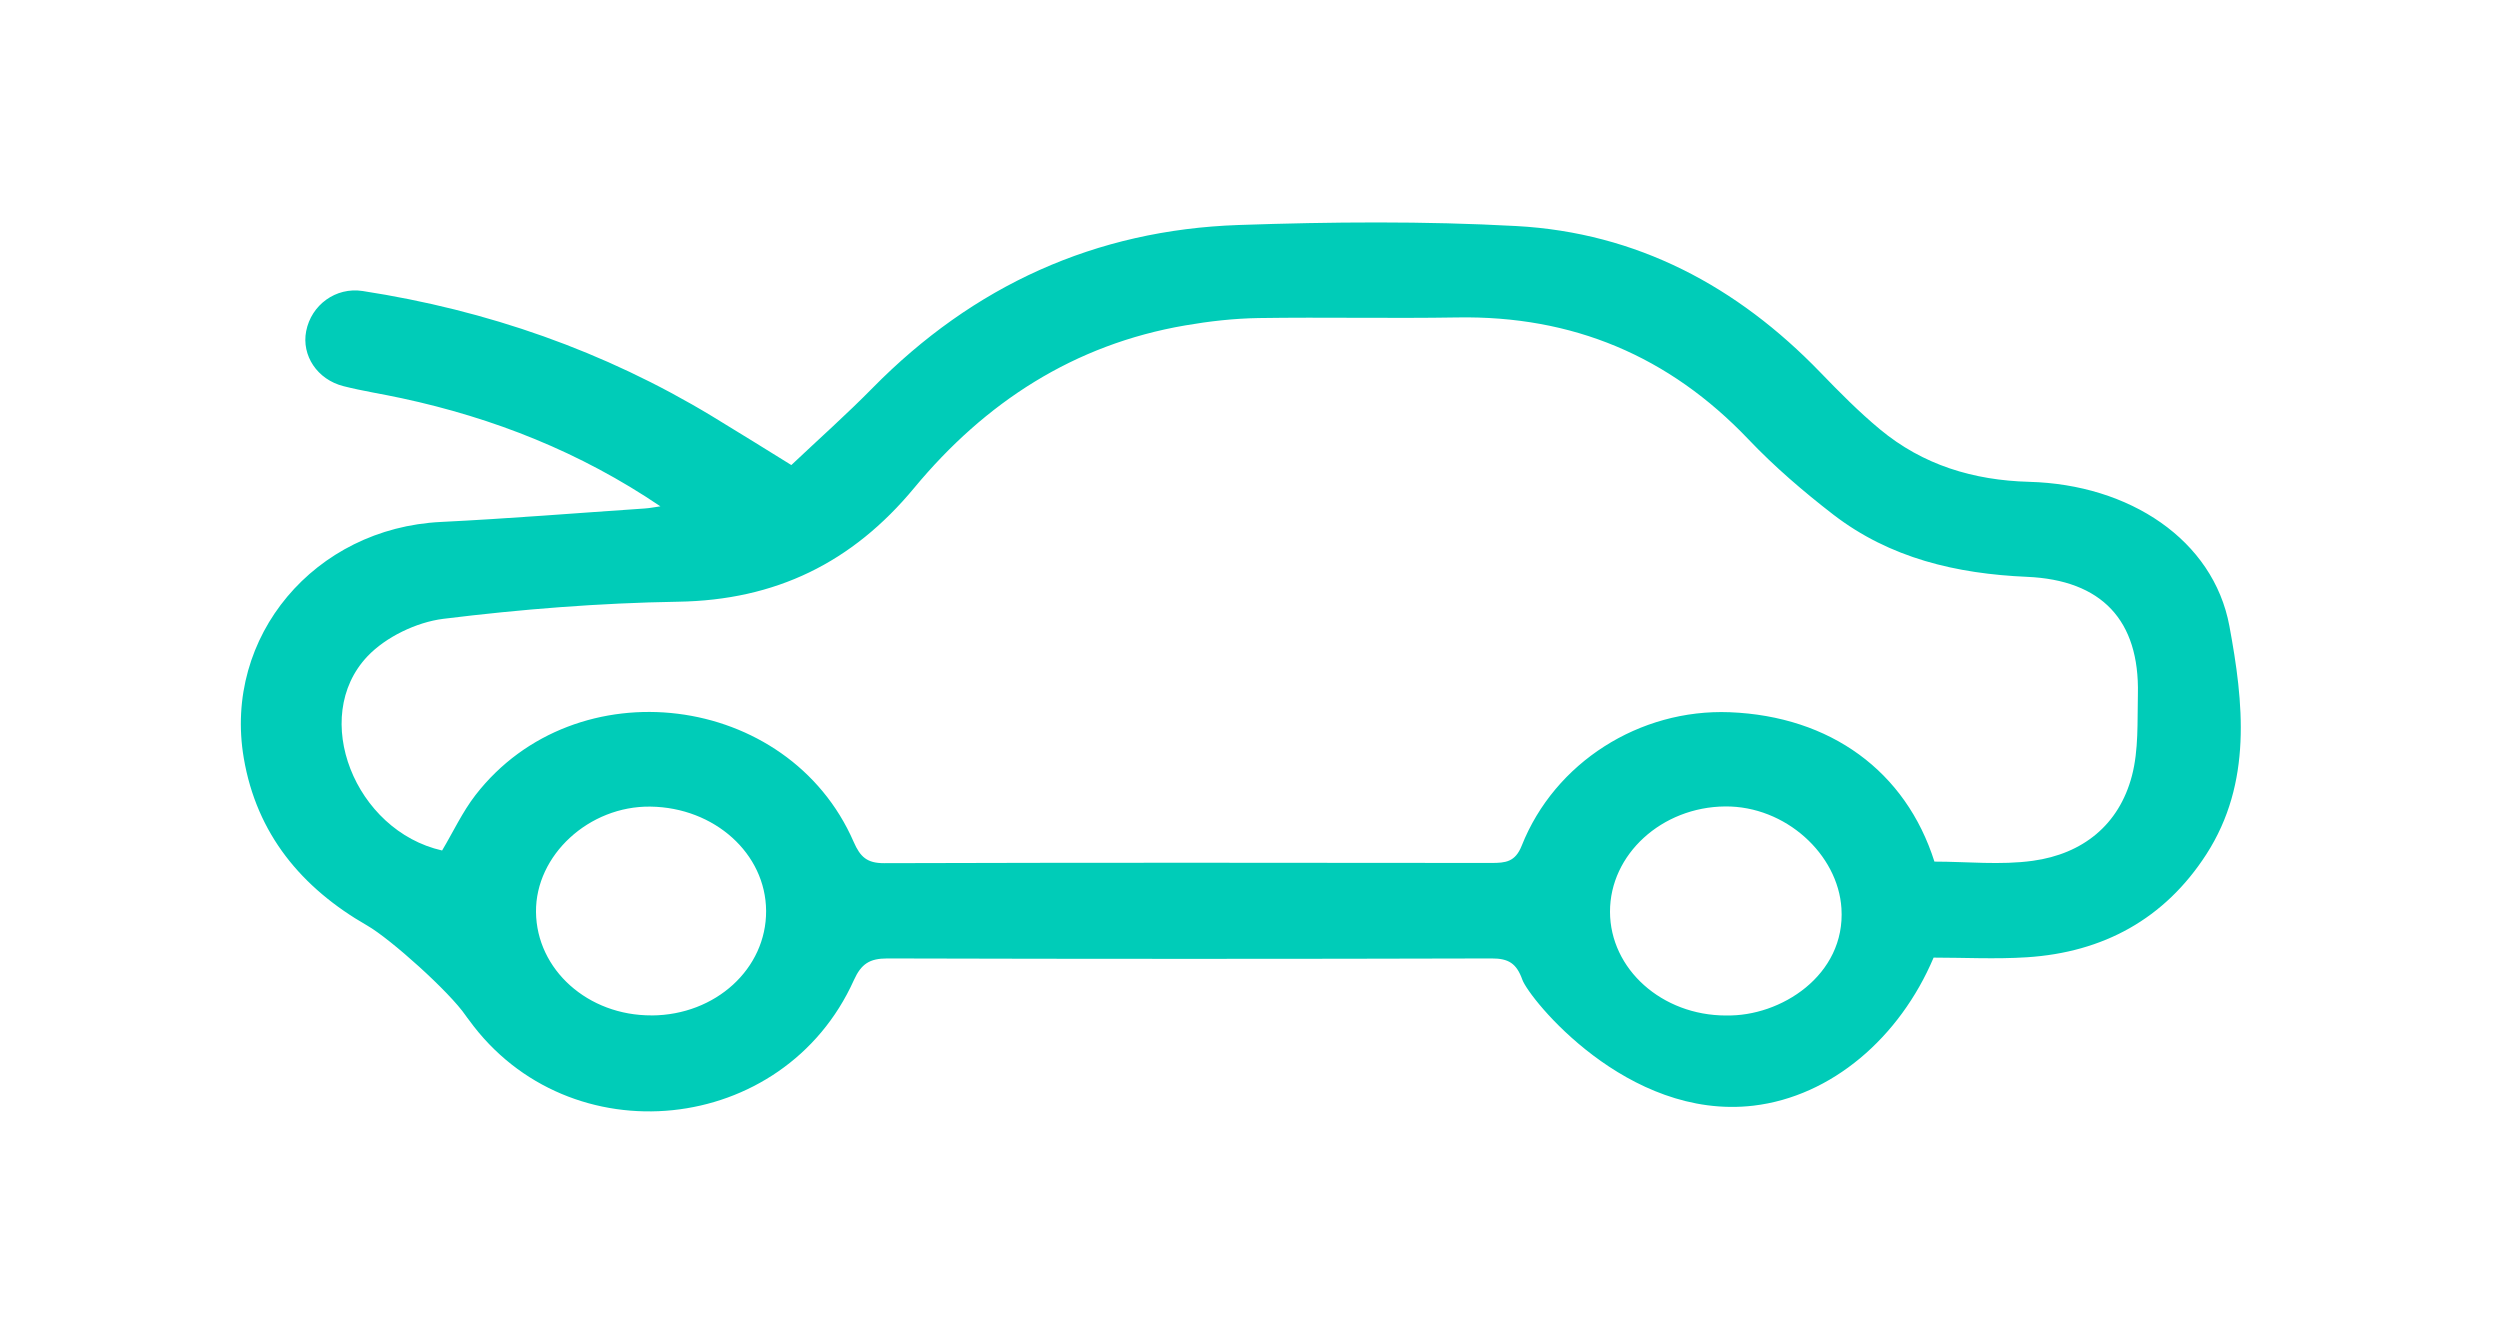<svg width="45" height="24" viewBox="0 0 45 24" fill="none" xmlns="http://www.w3.org/2000/svg">
<g clip-path="url(#clip0_462_7697)">
<path d="M11.886 9.113C10.442 8.136 8.886 7.524 7.231 7.168C6.882 7.092 6.528 7.039 6.183 6.951C5.709 6.831 5.426 6.398 5.511 5.961C5.603 5.488 6.044 5.164 6.527 5.238C8.769 5.584 10.874 6.317 12.819 7.493C13.312 7.791 13.799 8.096 14.244 8.371C14.749 7.894 15.243 7.455 15.706 6.984C17.52 5.141 19.717 4.139 22.295 4.05C23.961 3.993 25.635 3.978 27.297 4.069C29.462 4.188 31.268 5.151 32.768 6.705C33.111 7.06 33.459 7.412 33.837 7.726C34.612 8.371 35.523 8.646 36.526 8.673C38.328 8.721 39.84 9.715 40.129 11.268C40.383 12.64 40.545 14.087 39.715 15.376C38.964 16.541 37.857 17.143 36.483 17.231C35.921 17.267 35.355 17.237 34.805 17.237C34.194 18.68 32.967 19.736 31.562 19.902C29.285 20.169 27.524 17.973 27.402 17.634C27.297 17.34 27.153 17.251 26.849 17.252C23.224 17.262 19.597 17.262 15.972 17.252C15.653 17.252 15.502 17.349 15.369 17.644C14.108 20.445 10.242 20.841 8.444 18.363C8.423 18.335 8.402 18.31 8.383 18.281C8.093 17.855 7.031 16.902 6.61 16.66C5.428 15.983 4.62 15.011 4.388 13.646C4.015 11.453 5.667 9.505 7.938 9.395C9.16 9.335 10.381 9.235 11.602 9.153C11.697 9.147 11.793 9.127 11.887 9.114L11.886 9.113ZM34.82 15.509C35.411 15.509 36.011 15.575 36.593 15.494C37.486 15.37 38.142 14.852 38.375 13.963C38.497 13.496 38.471 12.988 38.482 12.497C38.513 11.164 37.831 10.441 36.486 10.383C35.218 10.328 34.019 10.049 32.997 9.261C32.461 8.847 31.94 8.4 31.474 7.91C30.042 6.406 28.305 5.679 26.23 5.714C25.039 5.734 23.846 5.707 22.654 5.725C22.213 5.732 21.77 5.782 21.336 5.857C19.333 6.2 17.732 7.242 16.455 8.783C15.341 10.128 13.961 10.804 12.202 10.831C10.792 10.854 9.378 10.966 7.978 11.139C7.497 11.2 6.945 11.465 6.614 11.814C5.574 12.912 6.389 14.955 7.958 15.309C8.157 14.975 8.323 14.616 8.559 14.311C10.363 11.982 14.191 12.456 15.366 15.154C15.485 15.426 15.607 15.538 15.915 15.537C19.559 15.526 23.203 15.529 26.846 15.533C27.099 15.533 27.274 15.517 27.391 15.222C27.986 13.722 29.515 12.757 31.135 12.82C32.947 12.892 34.304 13.881 34.82 15.51V15.509ZM31.068 18.278C32.049 18.303 33.223 17.555 33.146 16.351C33.085 15.377 32.139 14.506 31.052 14.516C29.911 14.526 28.978 15.38 28.98 16.411C28.982 17.444 29.915 18.278 31.067 18.279L31.068 18.278ZM11.73 18.278C12.882 18.272 13.796 17.436 13.79 16.395C13.784 15.365 12.861 14.534 11.707 14.519C10.602 14.505 9.638 15.393 9.648 16.415C9.658 17.455 10.584 18.283 11.73 18.277V18.278Z" fill="#00CCB8"/>
</g>
<defs>
<clipPath id="clip0_462_7697">
<rect width="36" height="16" fill="white" transform="translate(4.333 4.004)"/>
</clipPath>
</defs>
</svg>
